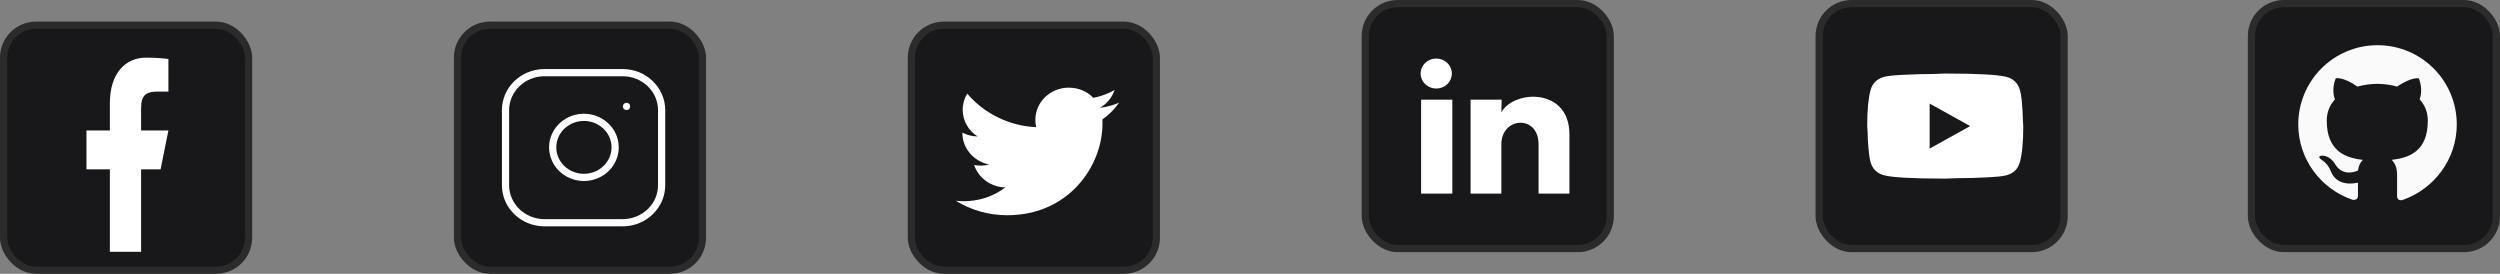 <svg width="347" height="38" viewBox="0 0 347 38" fill="none" xmlns="http://www.w3.org/2000/svg">
<rect x="0" y="0" width="347" height="38" fill="#808080" stroke="none"/>
<rect x="63.5" y="3.5" width="34" height="34" rx="4.5" fill="#18181B" stroke="#2B2B2B"/>
<rect x="126.5" y="3.5" width="34" height="34" rx="4.5" fill="#18181B" stroke="#2B2B2B"/>
<rect x="189.5" y="0.5" width="34" height="34" rx="4.5" fill="#18181B" stroke="#2B2B2B"/>
<rect x="252.5" y="0.5" width="34" height="34" rx="4.5" fill="#18181B" stroke="#2B2B2B"/>
<path d="M86.417 10.083H75.583C72.592 10.083 70.167 12.415 70.167 15.292V25.708C70.167 28.585 72.592 30.917 75.583 30.917H86.417C89.408 30.917 91.833 28.585 91.833 25.708V15.292C91.833 12.415 89.408 10.083 86.417 10.083Z" stroke="white" stroke-linecap="round" stroke-linejoin="round"/>
<path d="M86.958 14.771H86.969M85.333 19.844C85.467 20.711 85.313 21.596 84.893 22.374C84.474 23.152 83.809 23.783 82.995 24.177C82.181 24.571 81.258 24.708 80.359 24.569C79.459 24.429 78.627 24.021 77.983 23.401C77.338 22.782 76.913 21.982 76.769 21.117C76.624 20.252 76.766 19.364 77.176 18.582C77.586 17.799 78.242 17.16 79.051 16.756C79.86 16.353 80.781 16.205 81.683 16.333C82.602 16.464 83.454 16.877 84.111 17.509C84.769 18.141 85.197 18.959 85.333 19.844Z" stroke="white" stroke-linecap="round" stroke-linejoin="round"/>
<path d="M155.332 14.25C154.497 14.615 153.598 14.854 152.667 14.969C153.62 14.417 154.357 13.542 154.703 12.49C153.804 13.01 152.807 13.375 151.757 13.583C150.901 12.688 149.698 12.167 148.333 12.167C145.787 12.167 143.707 14.167 143.707 16.635C143.707 16.99 143.751 17.333 143.827 17.656C139.97 17.469 136.536 15.688 134.25 12.99C133.849 13.646 133.622 14.417 133.622 15.229C133.622 16.781 134.434 18.156 135.691 18.938C134.922 18.938 134.207 18.729 133.578 18.417V18.448C133.578 20.615 135.182 22.427 137.305 22.833C136.623 23.013 135.907 23.038 135.214 22.906C135.508 23.794 136.085 24.571 136.862 25.128C137.639 25.685 138.578 25.994 139.547 26.01C137.905 27.261 135.868 27.937 133.773 27.927C133.405 27.927 133.037 27.906 132.668 27.865C134.727 29.135 137.175 29.875 139.797 29.875C148.333 29.875 153.024 23.062 153.024 17.156C153.024 16.958 153.024 16.771 153.013 16.573C153.923 15.948 154.703 15.156 155.332 14.25Z" fill="white"/>
<path d="M201.518 10.208C201.518 10.761 201.29 11.291 200.883 11.681C200.476 12.072 199.925 12.291 199.351 12.291C198.776 12.29 198.225 12.071 197.819 11.68C197.413 11.289 197.185 10.759 197.185 10.206C197.185 9.654 197.414 9.124 197.82 8.733C198.227 8.343 198.778 8.124 199.353 8.124C199.927 8.124 200.478 8.344 200.885 8.735C201.291 9.126 201.519 9.656 201.518 10.208ZM201.583 13.833H197.25V26.875H201.583V13.833ZM208.43 13.833H204.118V26.875H208.387V20.031C208.387 16.219 213.554 15.865 213.554 20.031V26.875H217.833V18.615C217.833 12.188 210.185 12.427 208.387 15.583L208.43 13.833Z" fill="white"/>
<path d="M267.833 20.625L273.456 17.5L267.833 14.375V20.625ZM280.357 12.469C280.498 12.958 280.595 13.615 280.66 14.448C280.736 15.281 280.768 16 280.768 16.625L280.833 17.5C280.833 19.781 280.66 21.458 280.357 22.531C280.086 23.469 279.458 24.073 278.483 24.333C277.973 24.469 277.042 24.562 275.612 24.625C274.203 24.698 272.914 24.729 271.723 24.729L270 24.792C265.461 24.792 262.633 24.625 261.518 24.333C260.543 24.073 259.914 23.469 259.643 22.531C259.503 22.042 259.405 21.385 259.34 20.552C259.264 19.719 259.232 19 259.232 18.375L259.167 17.5C259.167 15.219 259.34 13.542 259.643 12.469C259.914 11.531 260.543 10.927 261.518 10.667C262.027 10.531 262.958 10.438 264.388 10.375C265.797 10.302 267.086 10.271 268.278 10.271L270 10.208C274.539 10.208 277.367 10.375 278.483 10.667C279.458 10.927 280.086 11.531 280.357 12.469Z" fill="white"/>
<rect x="0.5" y="3.5" width="34" height="34" rx="4.5" fill="#18181B" stroke="#2B2B2B"/>
<path d="M19.583 23.499H22.292L23.375 18.108H19.583V15.412C19.583 14.024 19.583 12.717 21.75 12.717H23.375V8.189C23.022 8.131 21.688 8 20.28 8C17.339 8 15.25 10.233 15.25 14.334V18.108H12V23.499H15.25V34.954H19.583V23.499Z" fill="white"/>
<rect x="312.5" y="0.5" width="34" height="34" rx="4.5" fill="#18181B" stroke="#2B2B2B"/>
<g clip-path="url(#clip0_1_7781)">
<path d="M330 6.275C323.915 6.275 319 11.191 319 17.275C319 22.121 322.163 26.248 326.527 27.725C327.077 27.829 327.285 27.485 327.285 27.21V25.354C324.225 26.006 323.571 23.875 323.571 23.875C323.056 22.602 322.335 22.26 322.335 22.26C321.338 21.571 322.404 21.606 322.404 21.606C323.504 21.675 324.087 22.741 324.087 22.741C325.085 24.425 326.665 23.944 327.285 23.668C327.388 22.946 327.662 22.465 327.971 22.191C325.531 21.916 322.954 20.954 322.954 16.76C322.954 15.556 323.365 14.594 324.087 13.804C323.985 13.529 323.606 12.394 324.19 10.881C324.19 10.881 325.118 10.571 327.215 12.015C328.112 11.77 329.036 11.643 329.965 11.638C330.893 11.638 331.856 11.775 332.715 12.015C334.813 10.606 335.74 10.881 335.74 10.881C336.325 12.394 335.946 13.529 335.844 13.804C336.567 14.558 336.979 15.556 336.979 16.758C336.979 20.987 334.4 21.916 331.96 22.191C332.337 22.535 332.715 23.187 332.715 24.218V27.244C332.715 27.554 332.921 27.896 333.471 27.76C337.838 26.246 341 22.121 341 17.275C341 11.191 336.085 6.275 330 6.275Z" fill="#FAFAFA"/>
</g>
<defs>
<clipPath id="clip0_1_7781">
<rect width="22" height="22" fill="white" transform="translate(319 6)"/>
</clipPath>
</defs>
</svg>
